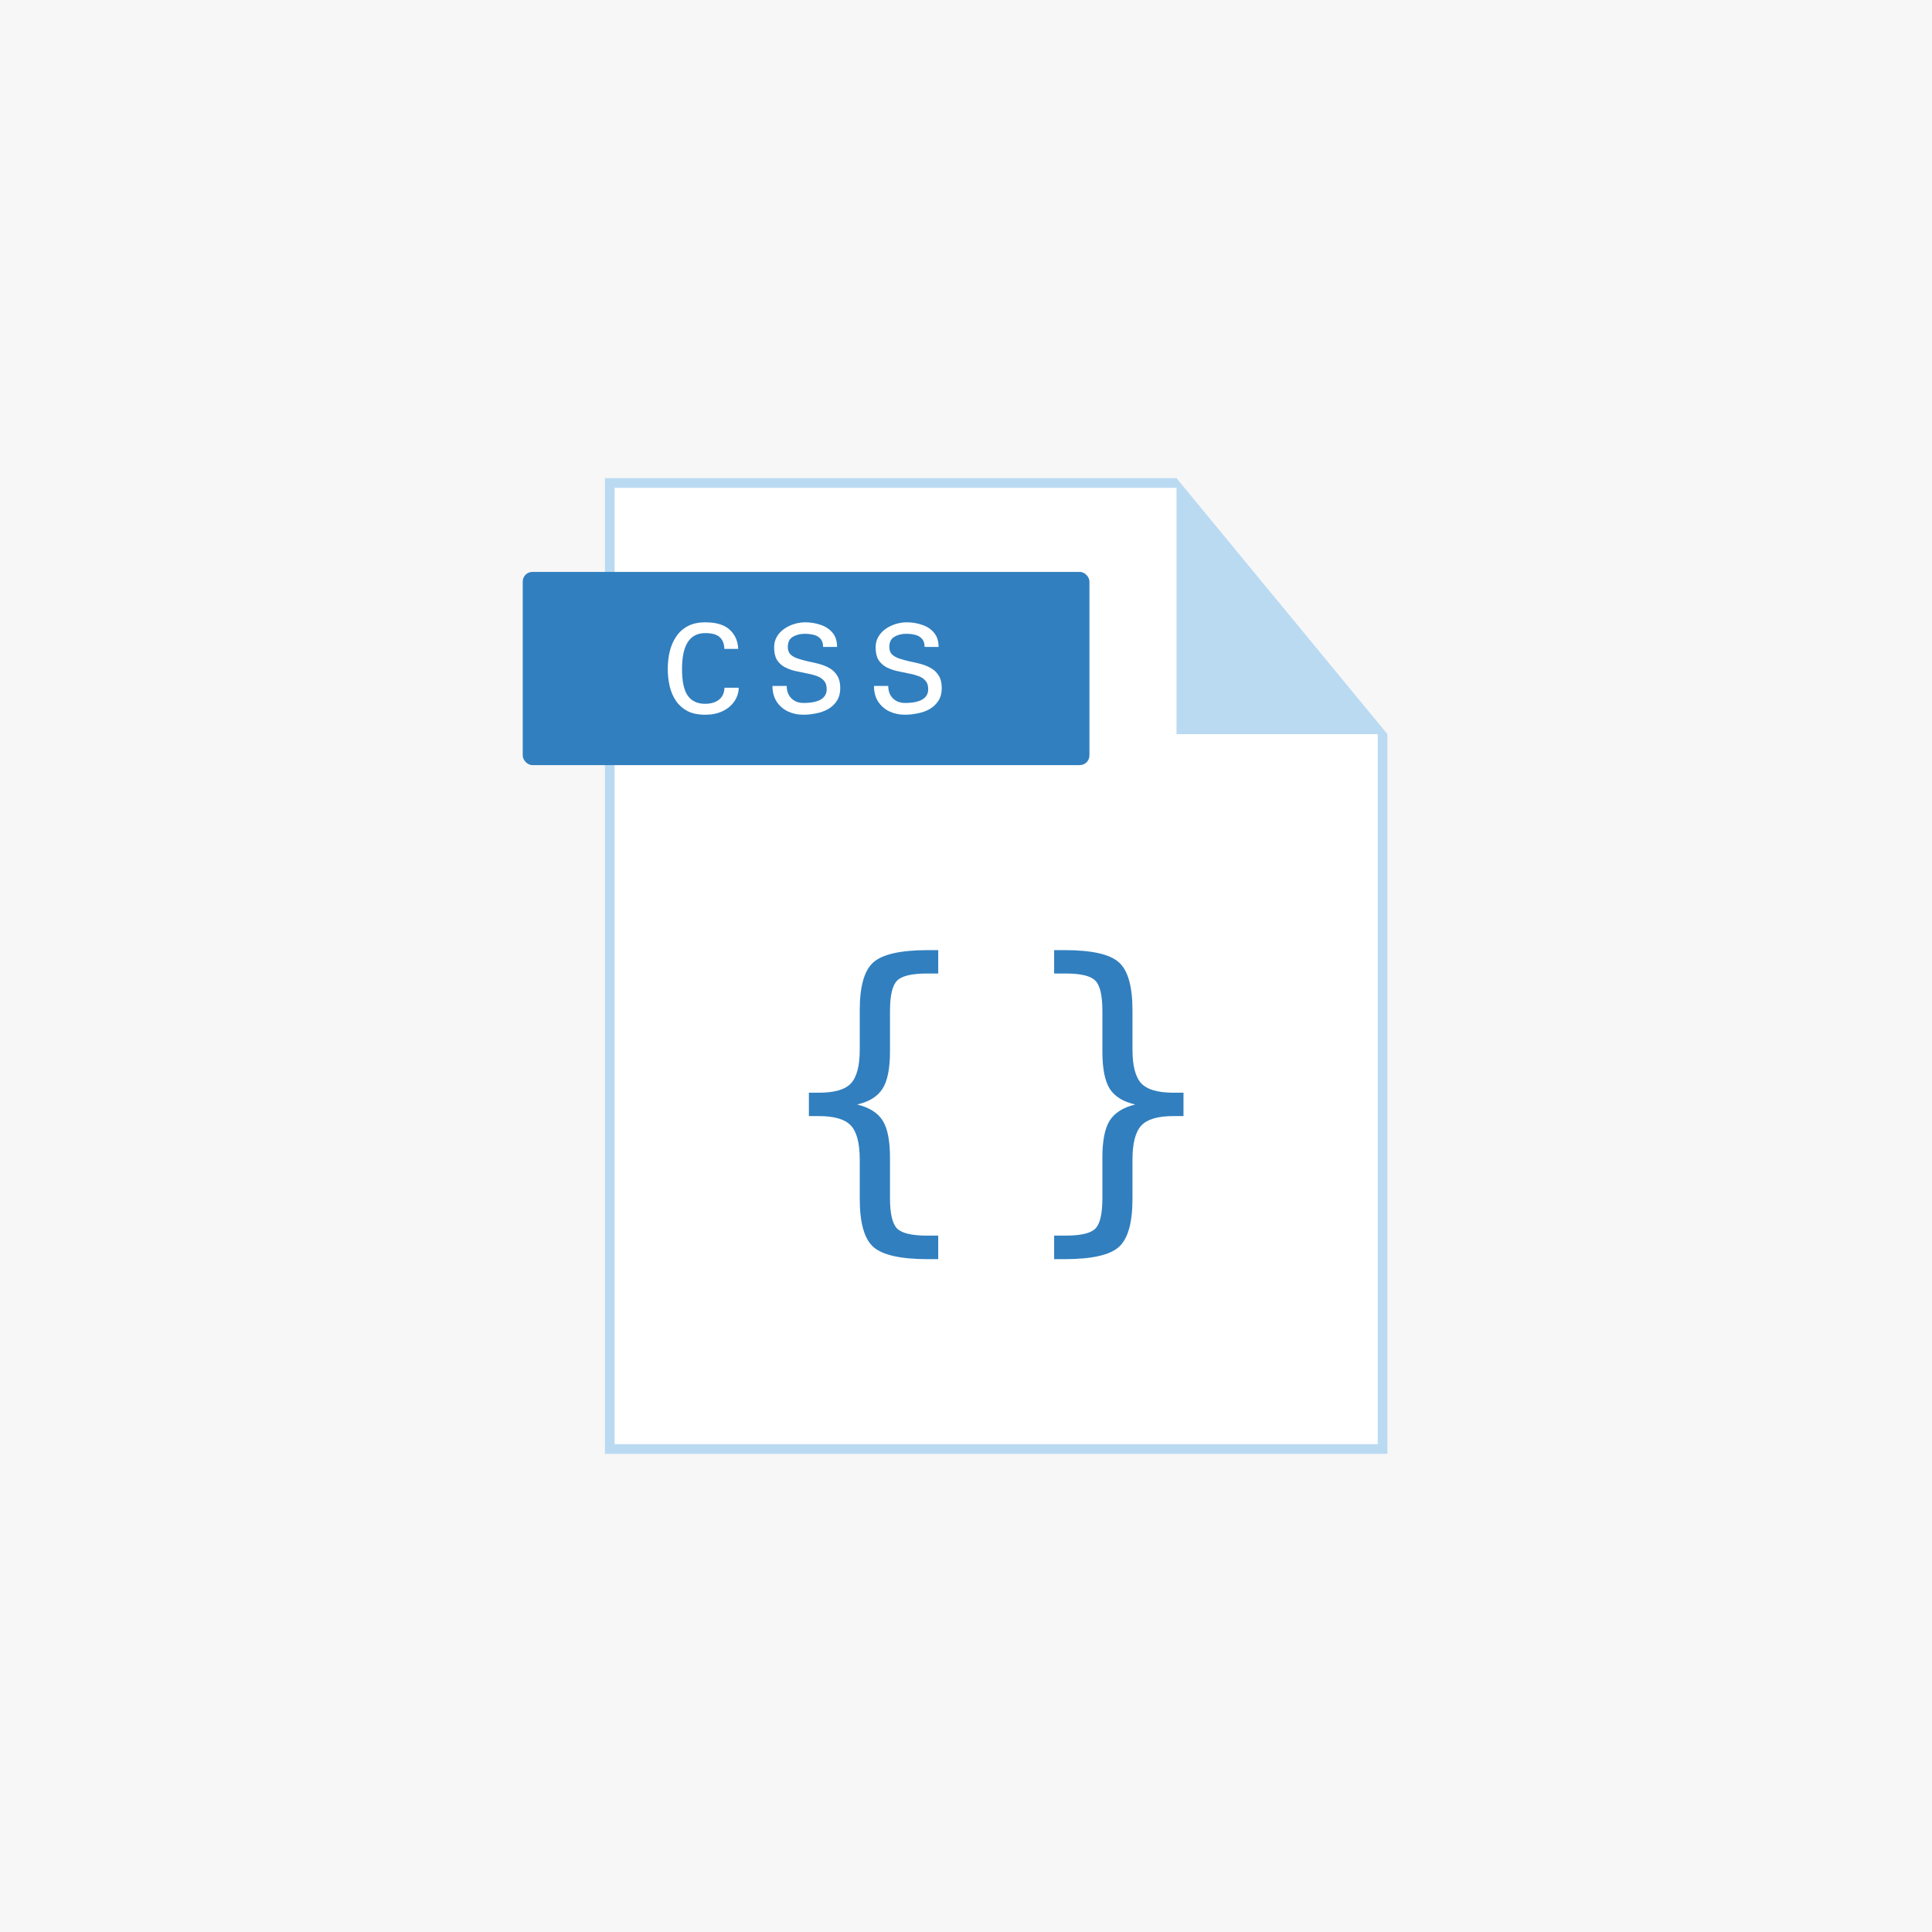 <?xml version='1.0' encoding='utf-8'?>
<svg xmlns="http://www.w3.org/2000/svg" width="1000" height="1000" viewBox="0 0 264.583 264.583" version="1.1" id="svg5"> <defs id="defs2"/>  <rect style="fill:#f7f7f7;fill-opacity:1;stroke:none;stroke-width:10.583;stroke-linecap:square;stroke-miterlimit:4;stroke-dasharray:none;stroke-opacity:1;paint-order:stroke markers fill" id="rect921" width="264.583" height="264.583" x="-5.6843419e-14" y="0"/> <path style="fill:#ffffff;stroke:none;stroke-width:0.265px;stroke-linecap:butt;stroke-linejoin:miter;stroke-opacity:1" d="m 83.647,66.151 h 77.721 l 27.837,34.072 v 98.209 H 83.647 Z" id="path60802"/> <path id="path60336" style="color:#000000;fill:#badaf2;stroke-width:0.265;-inkscape-stroke:none;paint-order:fill markers stroke;fill-opacity:1" d="M 82.848,65.484 V 199.099 H 190.004 V 100.542 L 161.12,65.484 Z m 1.323,1.323 H 161.12 V 100.542 H 188.681 v 97.234 H 84.171 Z"/> <rect style="fill:#317fbf;fill-opacity:1;stroke:none;stroke-width:2.117;stroke-miterlimit:4;stroke-dasharray:none;stroke-opacity:1;paint-order:fill markers stroke" id="rect925" width="77.611" height="26.458" x="71.586" y="78.322" rx="1.323" ry="1.323"/> <g aria-label="CSS" id="text929" style="font-size:19.403px;line-height:1.25;font-family:'Padauk Book';-inkscape-font-specification:'Padauk Book, Normal';letter-spacing:2.646px;word-spacing:0px;fill:#ffffff;stroke-width:0.265"> <path d="m 96.566,97.88 q -1.421,0 -2.406,-0.493 -0.966,-0.512 -1.573,-1.383 -0.606,-0.891 -0.872,-2.008 -0.265,-1.137 -0.265,-2.387 0,-1.251 0.265,-2.387 0.284,-1.156 0.891,-2.046 0.606,-0.91 1.573,-1.421 0.985,-0.531 2.406,-0.531 2.293,0 3.373,1.042 1.08,1.023 1.137,2.596 h -1.895 q -0.038,-1.061 -0.644,-1.611 -0.606,-0.549 -1.971,-0.549 -3.183,0 -3.183,4.908 0,2.577 0.796,3.676 0.796,1.099 2.35,1.099 1.156,0 1.876,-0.531 0.739,-0.549 0.796,-1.667 h 1.952 q -0.038,1.061 -0.625,1.895 -0.587,0.834 -1.611,1.326 -1.023,0.474 -2.369,0.474 z" style="text-align:center;text-anchor:middle" id="path1126"/> <path d="m 110.032,97.88 q -1.175,0 -2.141,-0.455 -0.966,-0.474 -1.535,-1.345 -0.568,-0.891 -0.568,-2.141 h 1.952 q 0,1.042 0.625,1.686 0.644,0.644 1.667,0.644 0.493,0 1.042,-0.057 0.549,-0.076 1.023,-0.265 0.493,-0.189 0.796,-0.568 0.322,-0.379 0.322,-1.004 0,-0.758 -0.398,-1.175 -0.379,-0.436 -1.023,-0.644 -0.644,-0.227 -1.421,-0.36 -0.758,-0.152 -1.535,-0.322 -0.758,-0.189 -1.402,-0.531 -0.644,-0.36 -1.042,-0.985 -0.379,-0.644 -0.379,-1.705 0,-0.834 0.379,-1.459 0.379,-0.644 1.004,-1.08 0.644,-0.436 1.383,-0.663 0.758,-0.227 1.478,-0.227 1.118,0 2.103,0.341 1.004,0.322 1.63,1.061 0.644,0.739 0.644,1.971 h -1.914 q 0,-0.739 -0.379,-1.137 -0.36,-0.398 -0.947,-0.531 -0.568,-0.133 -1.194,-0.133 -0.928,0 -1.63,0.417 -0.682,0.398 -0.682,1.402 0,0.644 0.379,1.023 0.398,0.36 1.042,0.568 0.644,0.208 1.402,0.379 0.777,0.152 1.535,0.36 0.758,0.208 1.402,0.587 0.644,0.379 1.023,1.023 0.398,0.644 0.398,1.667 0,1.023 -0.455,1.743 -0.455,0.701 -1.194,1.137 -0.739,0.417 -1.63,0.587 -0.891,0.189 -1.762,0.189 z" style="text-align:center;text-anchor:middle" id="path1128"/> <path d="m 123.933,97.88 q -1.175,0 -2.141,-0.455 -0.966,-0.474 -1.535,-1.345 -0.568,-0.891 -0.568,-2.141 h 1.952 q 0,1.042 0.625,1.686 0.644,0.644 1.667,0.644 0.493,0 1.042,-0.057 0.549,-0.076 1.023,-0.265 0.493,-0.189 0.796,-0.568 0.322,-0.379 0.322,-1.004 0,-0.758 -0.398,-1.175 -0.379,-0.436 -1.023,-0.644 -0.644,-0.227 -1.421,-0.36 -0.758,-0.152 -1.535,-0.322 -0.758,-0.189 -1.402,-0.531 -0.644,-0.36 -1.042,-0.985 -0.379,-0.644 -0.379,-1.705 0,-0.834 0.379,-1.459 0.379,-0.644 1.004,-1.08 0.644,-0.436 1.383,-0.663 0.758,-0.227 1.478,-0.227 1.118,0 2.103,0.341 1.004,0.322 1.63,1.061 0.644,0.739 0.644,1.971 h -1.914 q 0,-0.739 -0.379,-1.137 -0.36,-0.398 -0.947,-0.531 -0.568,-0.133 -1.194,-0.133 -0.928,0 -1.63,0.417 -0.682,0.398 -0.682,1.402 0,0.644 0.379,1.023 0.398,0.36 1.042,0.568 0.644,0.208 1.402,0.379 0.777,0.152 1.535,0.36 0.758,0.208 1.402,0.587 0.644,0.379 1.023,1.023 0.398,0.644 0.398,1.667 0,1.023 -0.455,1.743 -0.455,0.701 -1.194,1.137 -0.739,0.417 -1.63,0.587 -0.891,0.189 -1.762,0.189 z" style="text-align:center;text-anchor:middle" id="path1130"/> </g> <g aria-label="{" id="text7101" style="font-size:45.861px;line-height:1.25;letter-spacing:0px;word-spacing:0px;fill:#317fbf;stroke-width:0.265"> <path d="m 128.488,169.215 v 3.225 h -1.388 q -5.576,0 -7.479,-1.657 -1.881,-1.657 -1.881,-6.606 v -5.352 q 0,-3.381 -1.209,-4.68 -1.209,-1.299 -4.389,-1.299 h -1.366 v -3.202 h 1.366 q 3.202,0 4.389,-1.276 1.209,-1.299 1.209,-4.635 v -5.374 q 0,-4.949 1.881,-6.584 1.903,-1.657 7.479,-1.657 h 1.388 v 3.202 h -1.523 q -3.157,0 -4.12,0.985 -0.963,0.985 -0.963,4.143 v 5.553 q 0,3.516 -1.03,5.106 -1.008,1.59 -3.471,2.15 2.486,0.605 3.493,2.195 1.008,1.59 1.008,5.083 v 5.553 q 0,3.157 0.963,4.143 0.963,0.985 4.12,0.985 z" id="path15064"/> </g> <g aria-label="}" id="text13017" style="font-size:45.861px;line-height:1.25;letter-spacing:0px;word-spacing:0px;fill:#317fbf;stroke-width:0.265"> <path d="m 144.363,169.215 h 1.568 q 3.135,0 4.076,-0.963 0.963,-0.963 0.963,-4.165 v -5.553 q 0,-3.493 1.008,-5.083 1.008,-1.59 3.493,-2.195 -2.486,-0.56 -3.493,-2.15 -1.008,-1.59 -1.008,-5.106 v -5.553 q 0,-3.18 -0.963,-4.143 -0.941,-0.985 -4.076,-0.985 h -1.568 v -3.202 h 1.411 q 5.576,0 7.435,1.657 1.881,1.635 1.881,6.584 v 5.374 q 0,3.337 1.209,4.635 1.209,1.276 4.389,1.276 h 1.388 v 3.202 h -1.388 q -3.18,0 -4.389,1.299 -1.209,1.299 -1.209,4.68 v 5.352 q 0,4.949 -1.881,6.606 -1.859,1.657 -7.435,1.657 h -1.411 z" id="path15222"/> </g> </svg>